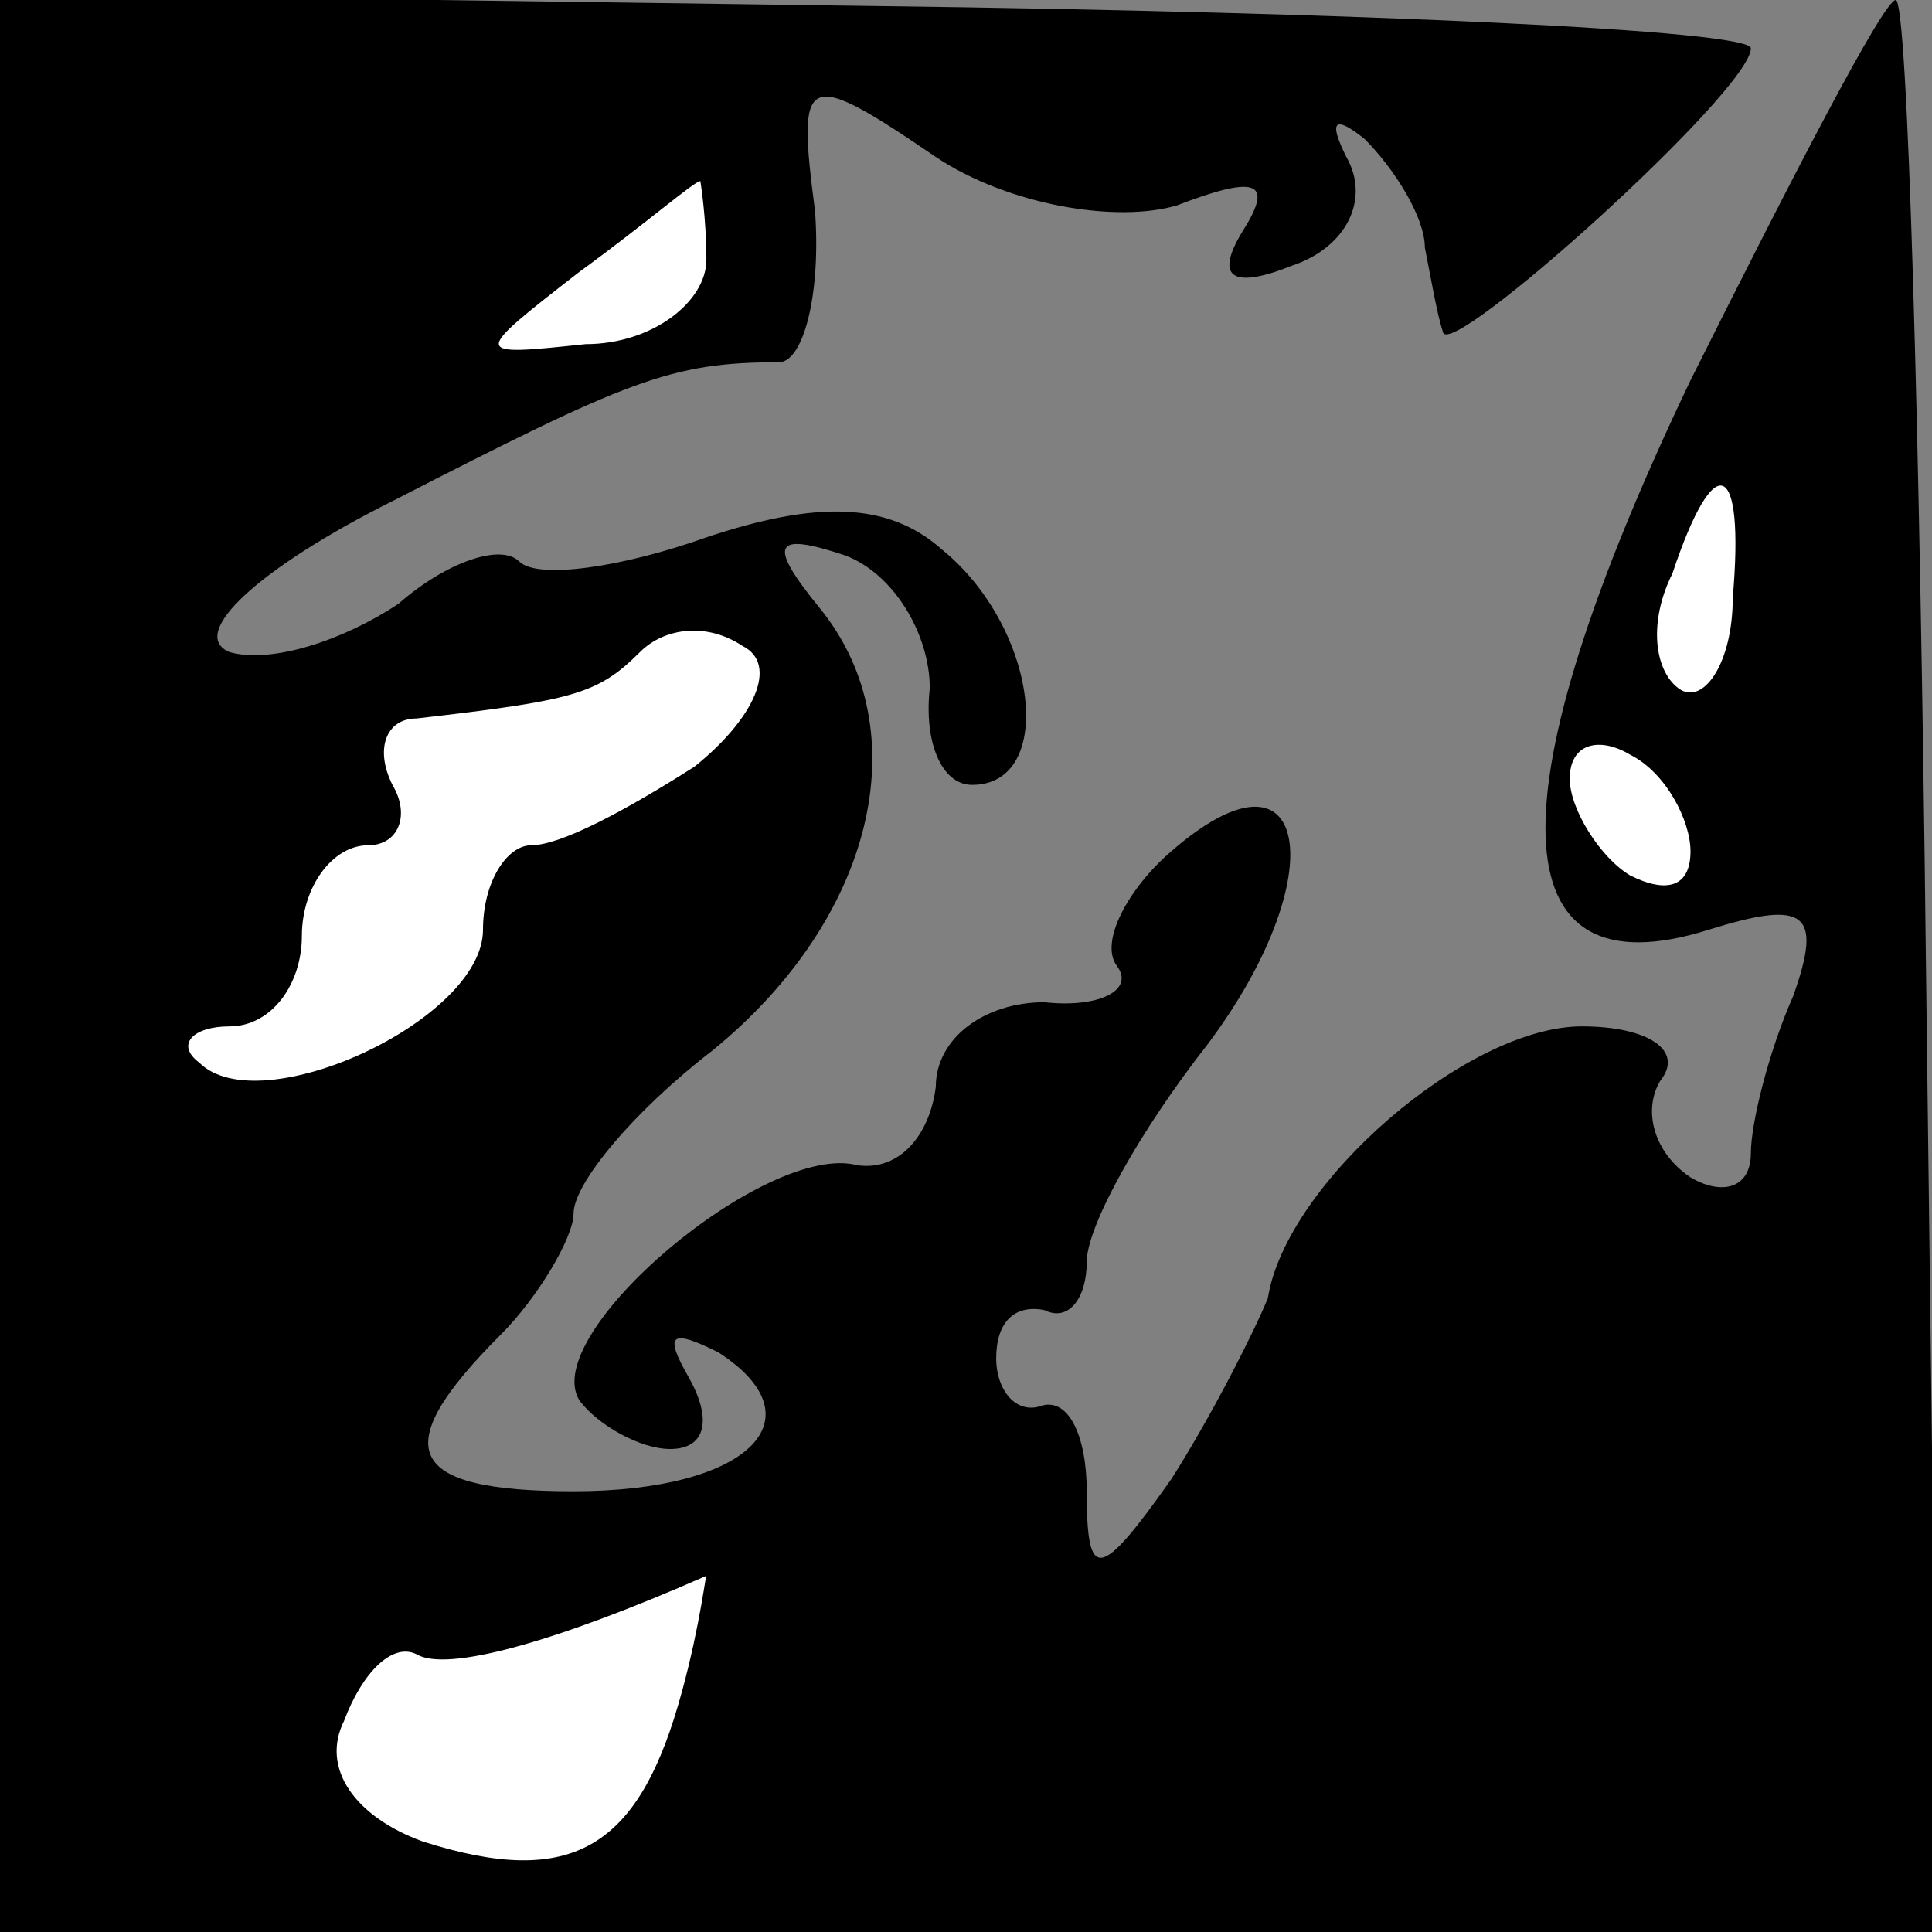 <?xml version="1.0" standalone="no"?>
<!DOCTYPE svg PUBLIC "-//W3C//DTD SVG 20010904//EN"
 "http://www.w3.org/TR/2001/REC-SVG-20010904/DTD/svg10.dtd">
<svg version="1.0" xmlns="http://www.w3.org/2000/svg"
 width="32pt" height="32pt" viewBox="0 0 32 32"
 preserveAspectRatio="xMidYMid meet">
<rect x="0" y="0" width="32" height="32" fill="#808080" stroke="none"/>
<g transform="translate(0,32) scale(0.1,-0.1)"
fill="#000000" stroke="none">
<path fill="#000000" stroke="none" d="M0 161 l0 -161 161 0 160 0 -2 160 c-1
88 -3 160 -5 160 -2 0 -17 -29 -34 -63 -33 -69 -32 -102 3 -91 16 5 19 3 14
-11 -4 -9 -7 -21 -7 -26 0 -6 -5 -7 -10 -4 -6 4 -8 11 -5 16 4 5 -2 9 -13 9
-19 0 -49 -26 -52 -45 -2 -5 -9 -19 -16 -30 -12 -17 -14 -17 -14 -2 0 9 -3 16
-8 14 -4 -1 -7 3 -7 8 0 6 3 9 8 8 4 -2 7 2 7 8 0 6 9 22 20 36 21 28 17 52
-6 32 -7 -6 -12 -15 -9 -19 3 -4 -3 -7 -12 -6 -10 0 -18 -6 -18 -14 -1 -8 -6
-14 -13 -13 -15 4 -53 -28 -46 -39 3 -4 10 -8 15 -8 6 0 7 5 3 12 -4 7 -3 8 5
4 17 -11 5 -23 -24 -23 -28 0 -31 7 -12 26 6 6 12 16 12 20 0 5 10 17 23 27
27 22 34 53 18 73 -9 11 -8 13 4 9 8 -3 14 -13 14 -22 -1 -9 2 -16 7 -16 14 0
11 26 -5 39 -9 8 -21 8 -39 2 -14 -5 -28 -7 -31 -4 -3 3 -12 0 -20 -7 -9 -6
-21 -10 -28 -8 -7 3 5 14 27 25 39 20 46 23 64 23 4 0 7 11 6 25 -3 23 -2 24
20 9 12 -8 30 -11 40 -8 13 5 16 4 11 -4 -5 -8 -2 -10 8 -6 9 3 13 11 9 18 -3
6 -2 7 3 3 5 -5 10 -13 10 -18 1 -5 2 -11 3 -14 1 -5 51 40 51 47 0 3 -65 6
-145 7 l-145 2 0 -160z"/>
<path fill="#ffffff" stroke="none" d="M117 277 c0 -7 -9 -14 -20 -14 -19 -2
-19 -2 -1 12 11 8 19 15 20 15 0 0 1 -6 1 -13z"/>
<path fill="#ffffff" stroke="none" d="M287 221 c0 -11 -5 -18 -9 -15 -4 3 -5
11 -1 19 7 21 12 19 10 -4z"/>
<path fill="#ffffff" stroke="none" d="M115 193 c-11 -7 -22 -13 -27 -13 -4 0
-8 -6 -8 -14 0 -15 -37 -32 -47 -22 -4 3 -1 6 5 6 7 0 12 7 12 15 0 8 5 15 11
15 5 0 7 5 4 10 -3 6 -1 11 4 11 26 3 30 4 37 11 4 4 11 5 17 1 6 -3 2 -12 -8
-20z"/>
<path fill="#ffffff" stroke="none" d="M280 179 c0 -6 -4 -7 -10 -4 -5 3 -10
11 -10 16 0 6 5 7 10 4 6 -3 10 -11 10 -16z"/>
<path fill="#ffffff" stroke="none" d="M113 40 c-7 -26 -18 -33 -43 -25 -11 4
-17 12 -13 20 3 8 8 13 12 11 5 -3 23 2 48 13 0 1 -1 -8 -4 -19z"/>
</g>
</svg>
